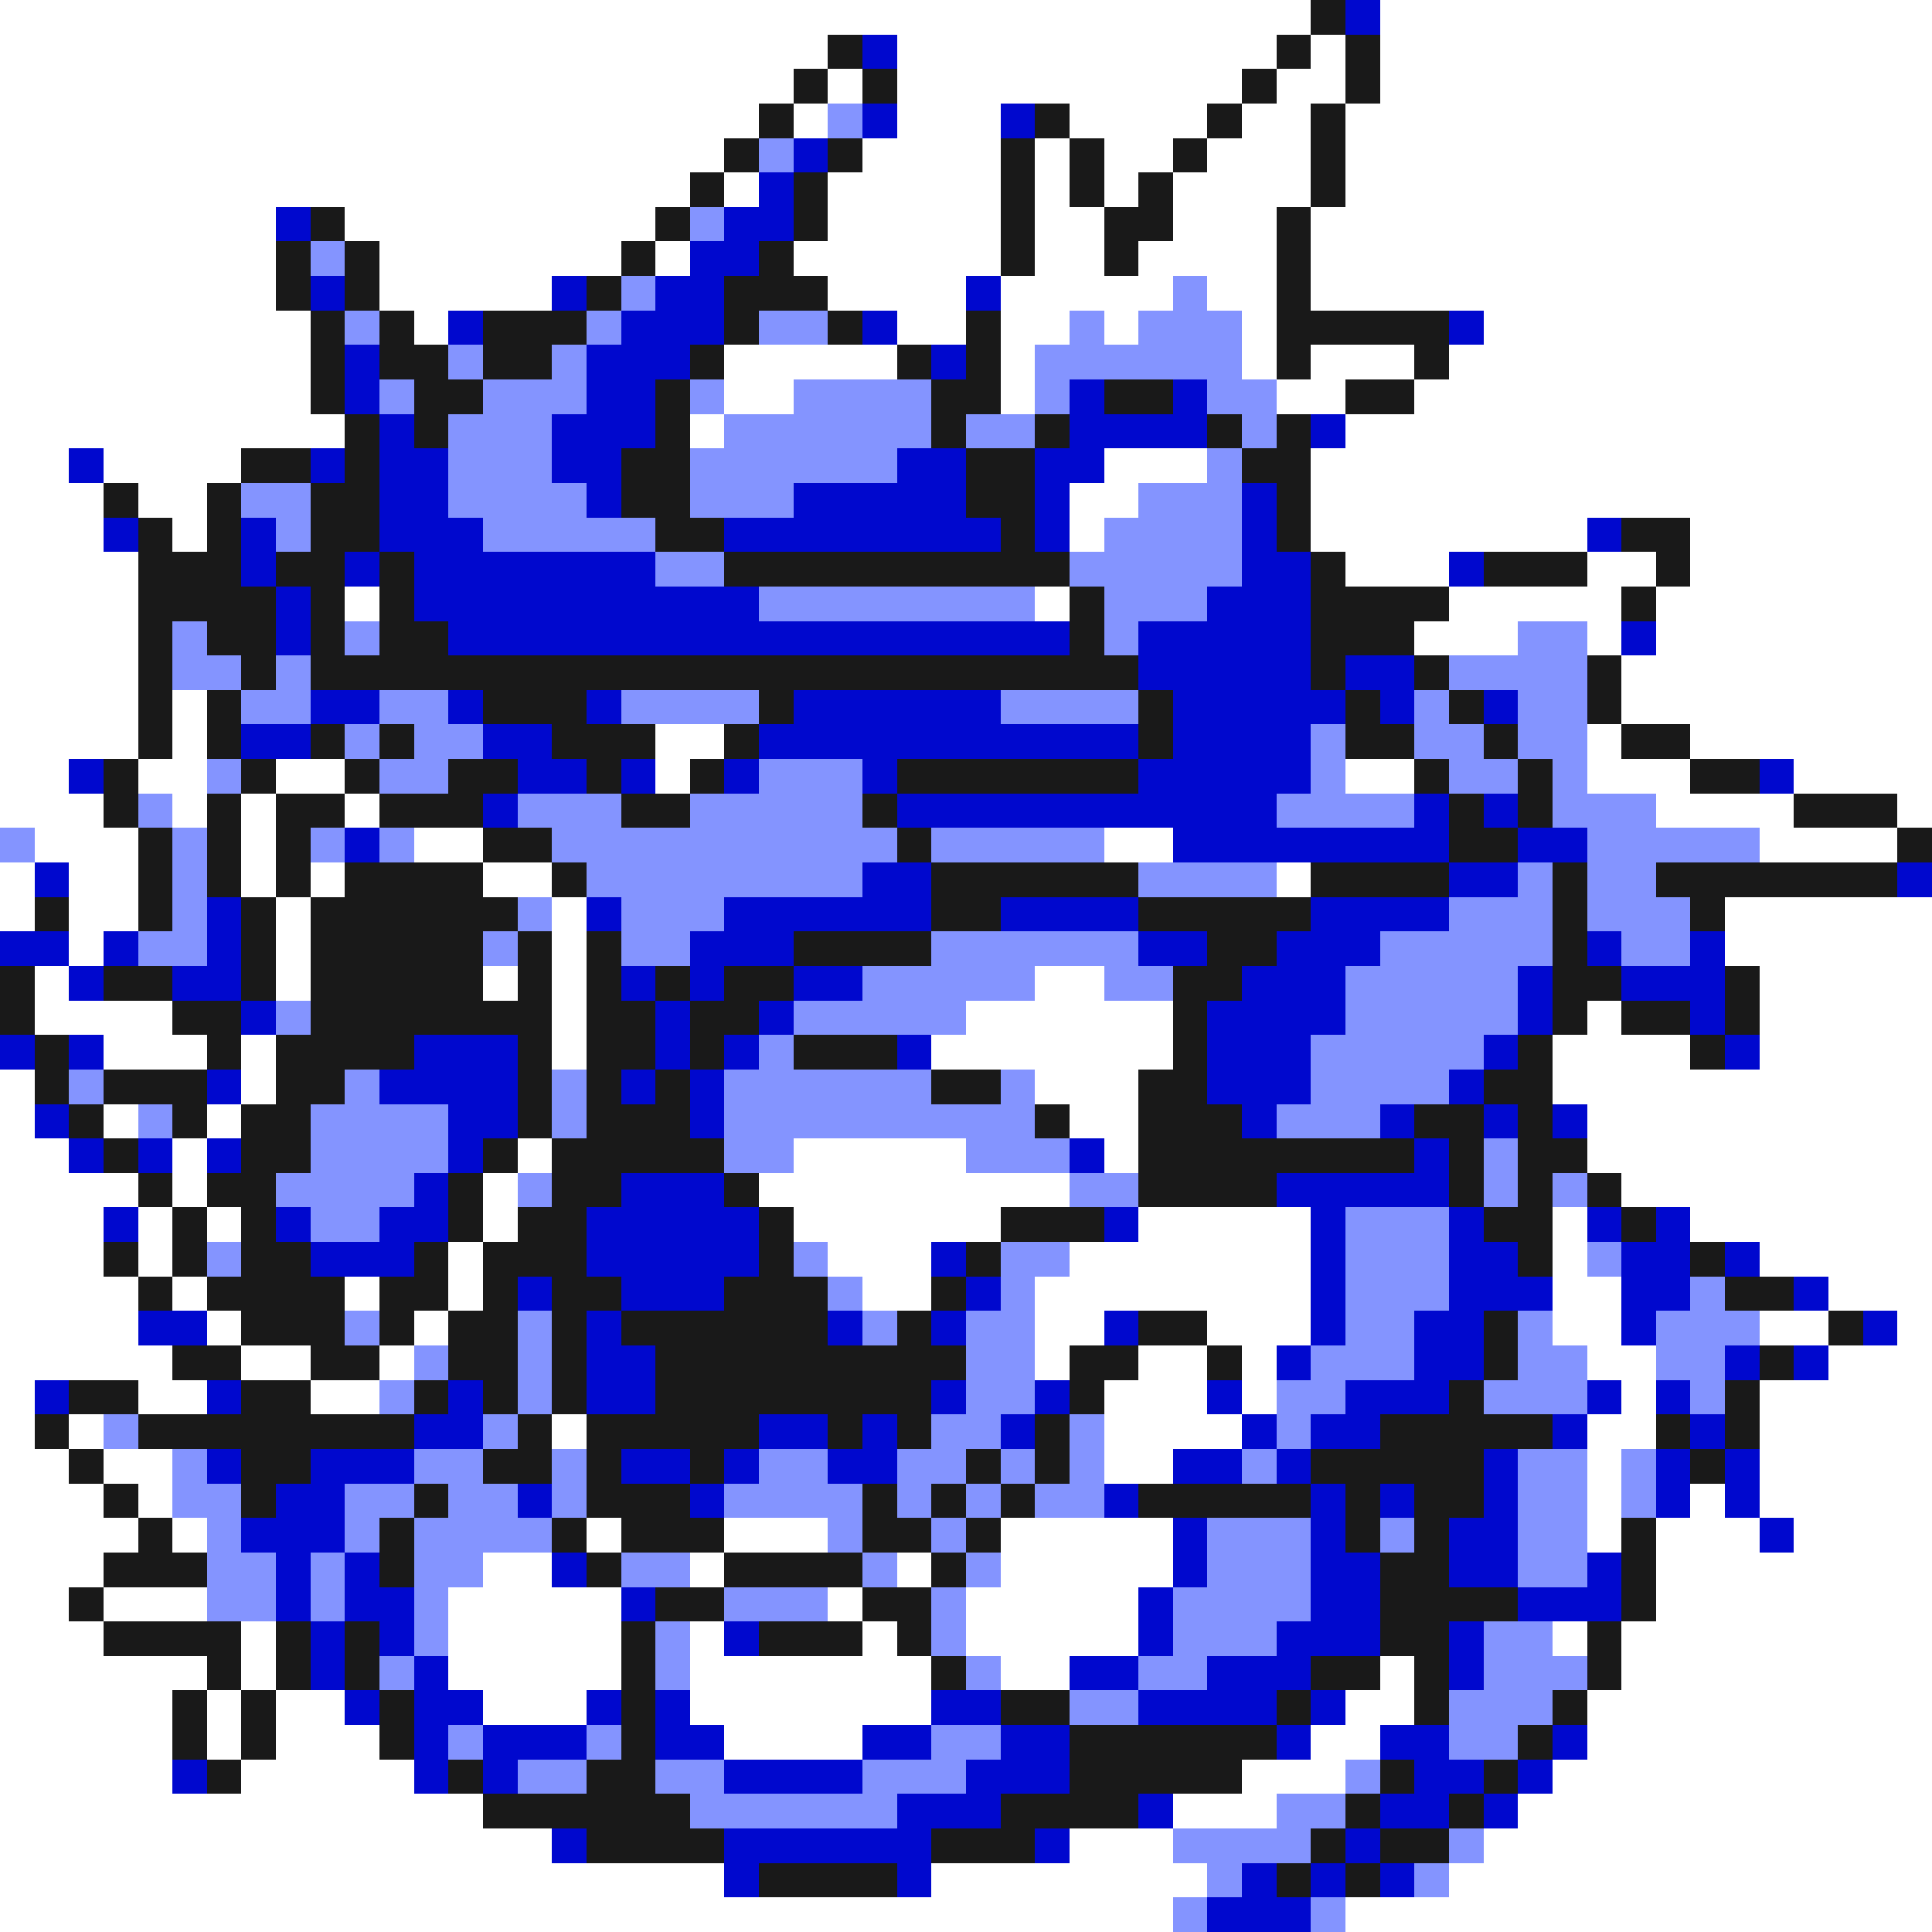 <svg xmlns="http://www.w3.org/2000/svg" viewBox="0 -0.5 56 56" shape-rendering="crispEdges">
<rect x="0" y="-0.5" width="56" height="56" fill="#808080" stroke="none"/>
<path stroke="#ffffff" d="M0 0h38M40 0h16M0 1h24M26 1h11M38 1h1M40 1h16M0 2h23M24 2h1M26 2h10M37 2h2M40 2h16M0 3h22M23 3h1M26 3h3M31 3h4M36 3h2M39 3h17M0 4h21M25 4h4M30 4h1M32 4h2M35 4h3M39 4h17M0 5h20M21 5h1M24 5h5M30 5h1M32 5h1M34 5h4M39 5h17M0 6h8M10 6h9M24 6h5M30 6h2M34 6h3M38 6h18M0 7h8M11 7h7M19 7h1M23 7h6M30 7h2M33 7h4M38 7h18M0 8h8M11 8h5M24 8h4M29 8h5M35 8h2M38 8h18M0 9h9M12 9h1M26 9h2M29 9h2M32 9h1M36 9h1M43 9h13M0 10h9M21 10h5M29 10h1M36 10h1M38 10h3M42 10h14M0 11h9M21 11h2M29 11h1M37 11h2M41 11h15M0 12h10M20 12h1M39 12h17M0 13h2M3 13h4M32 13h3M38 13h18M0 14h3M4 14h2M31 14h2M38 14h18M0 15h3M5 15h1M31 15h1M38 15h8M49 15h7M0 16h4M39 16h3M46 16h2M49 16h7M0 17h4M10 17h1M30 17h1M42 17h5M48 17h8M0 18h4M41 18h3M46 18h1M48 18h8M0 19h4M47 19h9M0 20h4M5 20h1M47 20h9M0 21h4M5 21h1M19 21h2M46 21h1M49 21h7M0 22h2M4 22h2M8 22h2M19 22h1M39 22h2M46 22h3M52 22h4M0 23h3M5 23h1M7 23h1M10 23h1M48 23h4M55 23h1M1 24h3M7 24h1M12 24h2M32 24h2M51 24h4M0 25h1M2 25h2M7 25h1M9 25h1M14 25h2M37 25h1M0 26h1M2 26h2M8 26h1M16 26h1M50 26h6M2 27h1M8 27h1M16 27h1M50 27h6M1 28h1M8 28h1M14 28h1M16 28h1M30 28h2M51 28h5M1 29h4M16 29h1M28 29h6M46 29h1M51 29h5M3 30h3M7 30h1M16 30h1M27 30h7M45 30h4M51 30h5M0 31h1M7 31h1M30 31h3M45 31h11M0 32h1M3 32h1M6 32h1M31 32h2M46 32h10M0 33h2M5 33h1M15 33h1M23 33h5M32 33h1M46 33h10M0 34h4M5 34h1M14 34h1M22 34h9M47 34h9M0 35h3M4 35h1M6 35h1M14 35h1M23 35h6M33 35h5M45 35h1M49 35h7M0 36h3M4 36h1M13 36h1M24 36h3M31 36h7M45 36h1M51 36h5M0 37h4M5 37h1M10 37h1M13 37h1M25 37h2M30 37h8M45 37h2M53 37h3M0 38h4M6 38h1M12 38h1M30 38h2M35 38h3M45 38h2M51 38h2M55 38h1M0 39h5M7 39h2M11 39h1M30 39h1M33 39h2M36 39h1M46 39h2M53 39h3M0 40h1M4 40h2M9 40h2M32 40h3M36 40h1M47 40h1M51 40h5M0 41h1M2 41h1M16 41h1M32 41h4M46 41h2M51 41h5M0 42h2M3 42h2M32 42h2M46 42h1M51 42h5M0 43h3M4 43h1M46 43h1M49 43h1M51 43h5M0 44h4M5 44h1M17 44h1M21 44h3M29 44h5M46 44h1M48 44h3M52 44h4M0 45h3M14 45h2M20 45h1M26 45h1M29 45h5M48 45h8M0 46h2M3 46h3M13 46h5M24 46h1M28 46h5M48 46h8M0 47h3M7 47h1M13 47h5M20 47h1M25 47h1M28 47h5M45 47h1M47 47h9M0 48h6M7 48h1M13 48h5M20 48h7M29 48h2M40 48h1M47 48h9M0 49h5M6 49h1M8 49h2M14 49h3M20 49h7M39 49h2M46 49h10M0 50h5M6 50h1M8 50h3M21 50h4M38 50h2M46 50h10M0 51h5M7 51h5M36 51h3M45 51h11M0 52h14M34 52h3M44 52h12M0 53h16M31 53h3M43 53h13M0 54h21M27 54h8M42 54h14M0 55h34M39 55h17" />
<path stroke="#191919" d="M38 0h1M24 1h1M37 1h1M39 1h1M23 2h1M25 2h1M36 2h1M39 2h1M22 3h1M30 3h1M35 3h1M38 3h1M21 4h1M24 4h1M29 4h1M31 4h1M34 4h1M38 4h1M20 5h1M23 5h1M29 5h1M31 5h1M33 5h1M38 5h1M9 6h1M19 6h1M23 6h1M29 6h1M32 6h2M37 6h1M8 7h1M10 7h1M18 7h1M22 7h1M29 7h1M32 7h1M37 7h1M8 8h1M10 8h1M17 8h1M21 8h3M37 8h1M9 9h1M11 9h1M14 9h3M21 9h1M24 9h1M28 9h1M37 9h5M9 10h1M11 10h2M14 10h2M20 10h1M26 10h1M28 10h1M37 10h1M41 10h1M9 11h1M12 11h2M19 11h1M27 11h2M32 11h2M39 11h2M10 12h1M12 12h1M19 12h1M27 12h1M30 12h1M35 12h1M37 12h1M7 13h2M10 13h1M18 13h2M28 13h2M36 13h2M3 14h1M6 14h1M9 14h2M18 14h2M28 14h2M37 14h1M4 15h1M6 15h1M9 15h2M19 15h2M29 15h1M37 15h1M47 15h2M4 16h3M8 16h2M11 16h1M21 16h10M38 16h1M43 16h3M48 16h1M4 17h4M9 17h1M11 17h1M31 17h1M38 17h4M47 17h1M4 18h1M6 18h2M9 18h1M11 18h2M31 18h1M38 18h3M4 19h1M7 19h1M9 19h24M38 19h1M41 19h1M46 19h1M4 20h1M6 20h1M14 20h3M22 20h1M33 20h1M39 20h1M42 20h1M46 20h1M4 21h1M6 21h1M9 21h1M11 21h1M16 21h3M21 21h1M33 21h1M39 21h2M43 21h1M47 21h2M3 22h1M7 22h1M10 22h1M13 22h2M17 22h1M20 22h1M26 22h7M41 22h1M44 22h1M49 22h2M3 23h1M6 23h1M8 23h2M11 23h3M18 23h2M25 23h1M42 23h1M44 23h1M52 23h3M4 24h1M6 24h1M8 24h1M14 24h2M26 24h1M42 24h2M55 24h1M4 25h1M6 25h1M8 25h1M10 25h4M16 25h1M27 25h6M38 25h4M45 25h1M48 25h7M1 26h1M4 26h1M7 26h1M9 26h6M27 26h2M33 26h5M45 26h1M49 26h1M7 27h1M9 27h5M15 27h1M17 27h1M23 27h4M35 27h2M45 27h1M0 28h1M3 28h2M7 28h1M9 28h5M15 28h1M17 28h1M19 28h1M21 28h2M34 28h2M45 28h2M50 28h1M0 29h1M5 29h2M9 29h7M17 29h2M20 29h2M34 29h1M45 29h1M47 29h2M50 29h1M1 30h1M6 30h1M8 30h4M15 30h1M17 30h2M20 30h1M23 30h3M34 30h1M44 30h1M49 30h1M1 31h1M3 31h3M8 31h2M15 31h1M17 31h1M19 31h1M27 31h2M33 31h2M43 31h2M2 32h1M5 32h1M7 32h2M15 32h1M17 32h3M30 32h1M33 32h3M41 32h2M44 32h1M3 33h1M7 33h2M14 33h1M16 33h5M33 33h8M42 33h1M44 33h2M4 34h1M6 34h2M13 34h1M16 34h2M21 34h1M33 34h4M42 34h1M44 34h1M46 34h1M5 35h1M7 35h1M13 35h1M15 35h2M22 35h1M29 35h3M43 35h2M47 35h1M3 36h1M5 36h1M7 36h2M12 36h1M14 36h3M22 36h1M28 36h1M44 36h1M49 36h1M4 37h1M6 37h4M11 37h2M14 37h1M16 37h2M21 37h3M27 37h1M50 37h2M7 38h3M11 38h1M13 38h2M16 38h1M18 38h6M26 38h1M33 38h2M43 38h1M53 38h1M5 39h2M9 39h2M13 39h2M16 39h1M19 39h9M31 39h2M35 39h1M43 39h1M51 39h1M2 40h2M7 40h2M12 40h1M14 40h1M16 40h1M19 40h8M31 40h1M42 40h1M50 40h1M1 41h1M4 41h8M15 41h1M17 41h5M24 41h1M26 41h1M30 41h1M40 41h5M48 41h1M50 41h1M2 42h1M7 42h2M14 42h2M17 42h1M20 42h1M28 42h1M30 42h1M38 42h5M49 42h1M3 43h1M7 43h1M12 43h1M17 43h3M25 43h1M27 43h1M29 43h1M33 43h5M39 43h1M41 43h2M4 44h1M11 44h1M16 44h1M18 44h3M25 44h2M28 44h1M39 44h1M41 44h1M47 44h1M3 45h3M11 45h1M17 45h1M21 45h4M27 45h1M40 45h2M47 45h1M2 46h1M19 46h2M25 46h2M40 46h4M47 46h1M3 47h4M8 47h1M10 47h1M18 47h1M22 47h3M26 47h1M40 47h2M46 47h1M6 48h1M8 48h1M10 48h1M18 48h1M27 48h1M38 48h2M41 48h1M46 48h1M5 49h1M7 49h1M11 49h1M18 49h1M29 49h2M37 49h1M41 49h1M45 49h1M5 50h1M7 50h1M11 50h1M18 50h1M31 50h6M44 50h1M6 51h1M13 51h1M17 51h2M31 51h5M40 51h1M43 51h1M14 52h6M29 52h4M39 52h1M42 52h1M17 53h4M27 53h3M38 53h1M40 53h2M22 54h4M37 54h1M39 54h1" />
<path stroke="#0008ce" d="M39 0h1M25 1h1M25 3h1M29 3h1M23 4h1M22 5h1M8 6h1M21 6h2M20 7h2M9 8h1M16 8h1M19 8h2M28 8h1M13 9h1M18 9h3M25 9h1M42 9h1M10 10h1M17 10h3M27 10h1M10 11h1M17 11h2M31 11h1M34 11h1M11 12h1M16 12h3M31 12h4M38 12h1M2 13h1M9 13h1M11 13h2M16 13h2M26 13h2M30 13h2M11 14h2M17 14h1M23 14h5M30 14h1M36 14h1M3 15h1M7 15h1M11 15h3M21 15h8M30 15h1M36 15h1M46 15h1M7 16h1M10 16h1M12 16h7M36 16h2M42 16h1M8 17h1M12 17h10M35 17h3M8 18h1M13 18h18M33 18h5M47 18h1M33 19h5M39 19h2M9 20h2M13 20h1M17 20h1M23 20h6M34 20h5M40 20h1M43 20h1M7 21h2M14 21h2M22 21h11M34 21h4M2 22h1M15 22h2M18 22h1M21 22h1M25 22h1M33 22h5M51 22h1M14 23h1M26 23h11M41 23h1M43 23h1M10 24h1M34 24h8M44 24h2M1 25h1M25 25h2M42 25h2M55 25h1M6 26h1M17 26h1M21 26h6M29 26h4M38 26h4M0 27h2M3 27h1M6 27h1M20 27h3M33 27h2M37 27h3M46 27h1M49 27h1M2 28h1M5 28h2M18 28h1M20 28h1M23 28h2M36 28h3M44 28h1M47 28h3M7 29h1M19 29h1M22 29h1M35 29h4M44 29h1M49 29h1M0 30h1M2 30h1M12 30h3M19 30h1M21 30h1M26 30h1M35 30h3M43 30h1M50 30h1M6 31h1M11 31h4M18 31h1M20 31h1M35 31h3M42 31h1M1 32h1M13 32h2M20 32h1M36 32h1M40 32h1M43 32h1M45 32h1M2 33h1M4 33h1M6 33h1M13 33h1M31 33h1M41 33h1M12 34h1M18 34h3M37 34h5M3 35h1M8 35h1M11 35h2M17 35h5M32 35h1M38 35h1M42 35h1M46 35h1M48 35h1M9 36h3M17 36h5M27 36h1M38 36h1M42 36h2M47 36h2M50 36h1M15 37h1M18 37h3M28 37h1M38 37h1M42 37h3M47 37h2M52 37h1M4 38h2M17 38h1M24 38h1M27 38h1M32 38h1M38 38h1M41 38h2M47 38h1M54 38h1M17 39h2M37 39h1M41 39h2M50 39h1M52 39h1M1 40h1M6 40h1M13 40h1M17 40h2M27 40h1M30 40h1M35 40h1M39 40h3M46 40h1M48 40h1M12 41h2M22 41h2M25 41h1M29 41h1M36 41h1M38 41h2M45 41h1M49 41h1M6 42h1M9 42h3M18 42h2M21 42h1M24 42h2M34 42h2M37 42h1M43 42h1M48 42h1M50 42h1M8 43h2M15 43h1M20 43h1M32 43h1M38 43h1M40 43h1M43 43h1M48 43h1M50 43h1M7 44h3M34 44h1M38 44h1M42 44h2M51 44h1M8 45h1M10 45h1M16 45h1M34 45h1M38 45h2M42 45h2M46 45h1M8 46h1M10 46h2M18 46h1M33 46h1M38 46h2M44 46h3M9 47h1M11 47h1M21 47h1M33 47h1M37 47h3M42 47h1M9 48h1M12 48h1M31 48h2M35 48h3M42 48h1M10 49h1M12 49h2M17 49h1M19 49h1M27 49h2M33 49h4M38 49h1M12 50h1M14 50h3M19 50h2M25 50h2M29 50h2M37 50h1M40 50h2M45 50h1M5 51h1M12 51h1M14 51h1M21 51h4M28 51h3M41 51h2M44 51h1M26 52h3M33 52h1M40 52h2M43 52h1M16 53h1M21 53h6M30 53h1M39 53h1M21 54h1M26 54h1M36 54h1M38 54h1M40 54h1M35 55h3" />
<path stroke="#8494ff" d="M24 3h1M22 4h1M20 6h1M9 7h1M18 8h1M34 8h1M10 9h1M17 9h1M22 9h2M31 9h1M33 9h3M13 10h1M16 10h1M30 10h6M11 11h1M14 11h3M20 11h1M23 11h4M30 11h1M35 11h2M13 12h3M21 12h6M28 12h2M36 12h1M13 13h3M20 13h6M35 13h1M7 14h2M13 14h4M20 14h3M33 14h3M8 15h1M14 15h5M32 15h4M19 16h2M31 16h5M22 17h8M32 17h3M5 18h1M10 18h1M32 18h1M44 18h2M5 19h2M8 19h1M42 19h4M7 20h2M11 20h2M18 20h4M29 20h4M41 20h1M44 20h2M10 21h1M12 21h2M38 21h1M41 21h2M44 21h2M6 22h1M11 22h2M22 22h3M38 22h1M42 22h2M45 22h1M4 23h1M15 23h3M20 23h5M37 23h4M45 23h3M0 24h1M5 24h1M9 24h1M11 24h1M16 24h10M27 24h5M46 24h5M5 25h1M17 25h8M33 25h4M44 25h1M46 25h2M5 26h1M15 26h1M18 26h3M42 26h3M46 26h3M4 27h2M14 27h1M18 27h2M27 27h6M40 27h5M47 27h2M25 28h5M32 28h2M39 28h5M8 29h1M23 29h5M39 29h5M22 30h1M38 30h5M2 31h1M10 31h1M16 31h1M21 31h6M29 31h1M38 31h4M4 32h1M9 32h4M16 32h1M21 32h9M37 32h3M9 33h4M21 33h2M28 33h3M43 33h1M8 34h4M15 34h1M31 34h2M43 34h1M45 34h1M9 35h2M39 35h3M6 36h1M23 36h1M29 36h2M39 36h3M46 36h1M24 37h1M29 37h1M39 37h3M49 37h1M10 38h1M15 38h1M25 38h1M28 38h2M39 38h2M44 38h1M48 38h3M12 39h1M15 39h1M28 39h2M38 39h3M44 39h2M48 39h2M11 40h1M15 40h1M28 40h2M37 40h2M43 40h3M49 40h1M3 41h1M14 41h1M27 41h2M31 41h1M37 41h1M5 42h1M12 42h2M16 42h1M22 42h2M26 42h2M29 42h1M31 42h1M36 42h1M44 42h2M47 42h1M5 43h2M10 43h2M13 43h2M16 43h1M21 43h4M26 43h1M28 43h1M30 43h2M44 43h2M47 43h1M6 44h1M10 44h1M12 44h4M24 44h1M27 44h1M35 44h3M40 44h1M44 44h2M6 45h2M9 45h1M12 45h2M18 45h2M25 45h1M28 45h1M35 45h3M44 45h2M6 46h2M9 46h1M12 46h1M21 46h3M27 46h1M34 46h4M12 47h1M19 47h1M27 47h1M34 47h3M43 47h2M11 48h1M19 48h1M28 48h1M33 48h2M43 48h3M31 49h2M42 49h3M13 50h1M17 50h1M27 50h2M42 50h2M15 51h2M19 51h2M25 51h3M39 51h1M20 52h6M37 52h2M34 53h4M42 53h1M35 54h1M41 54h1M34 55h1M38 55h1" />
</svg>